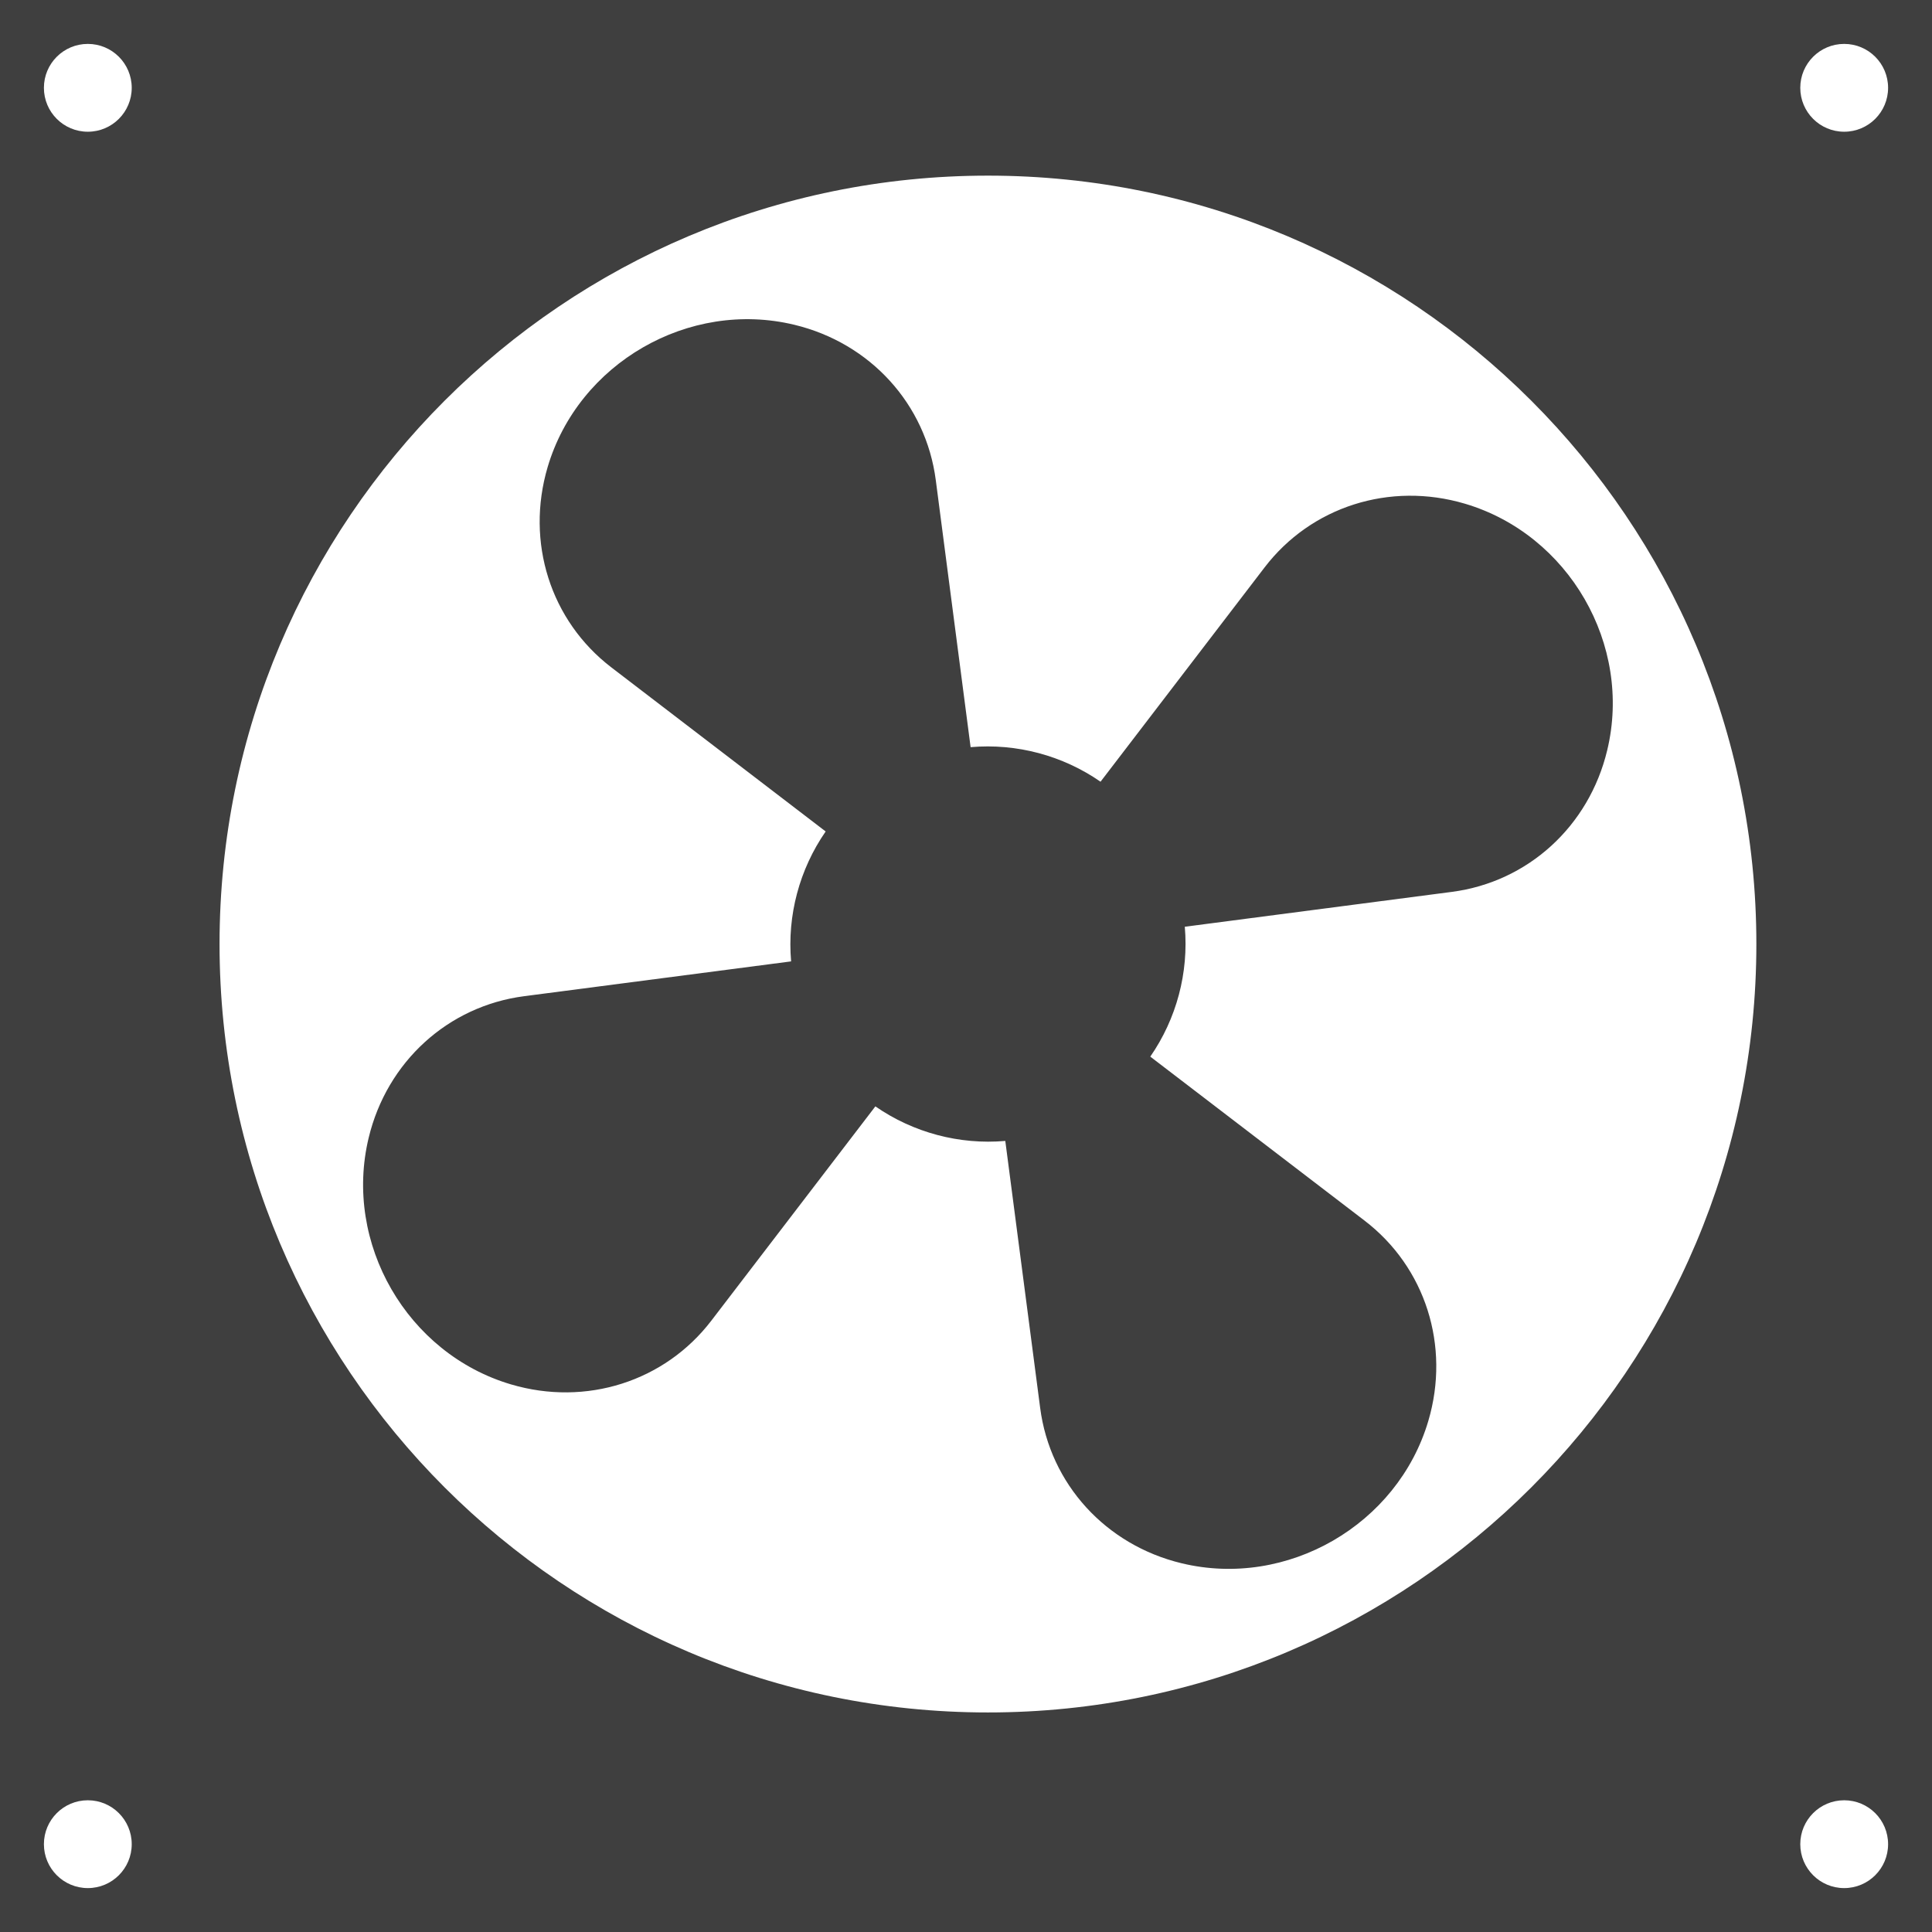 <svg width="44" height="44" viewBox="0 0 44 44" fill="none" xmlns="http://www.w3.org/2000/svg">
<path fill-rule="evenodd" clip-rule="evenodd" d="M0 0H44V44H0V0ZM40 21.5C40 31.165 32.165 39 22.5 39C12.835 39 5 31.165 5 21.5C5 11.835 12.835 4 22.5 4C32.165 4 40 11.835 40 21.5ZM2 3C2.553 3 3 2.552 3 2C3 1.448 2.553 1 2 1C1.447 1 1 1.448 1 2C1 2.552 1.447 3 2 3ZM43 2C43 2.552 42.553 3 42 3C41.447 3 41 2.552 41 2C41 1.448 41.447 1 42 1C42.553 1 43 1.448 43 2ZM2 43C2.553 43 3 42.552 3 42C3 41.448 2.553 41 2 41C1.447 41 1 41.448 1 42C1 42.552 1.447 43 2 43ZM43 42C43 42.552 42.553 43 42 43C41.447 43 41 42.552 41 42C41 41.448 41.447 41 42 41C42.553 41 43 41.448 43 42ZM18.088 7.396C15.687 6.818 13.172 8.27 12.472 10.638C11.967 12.347 12.537 14.139 13.925 15.201L18.804 18.936C18.206 19.799 17.926 20.849 18.017 21.895L11.935 22.688C10.203 22.914 8.812 24.181 8.396 25.913C7.818 28.314 9.271 30.829 11.639 31.529C13.347 32.034 15.14 31.463 16.201 30.076L19.936 25.197C20.799 25.795 21.85 26.075 22.895 25.984L23.689 32.064C23.914 33.796 25.181 35.187 26.913 35.603C29.314 36.181 31.829 34.729 32.529 32.361C33.034 30.653 32.464 28.86 31.076 27.798L26.197 24.064C26.795 23.201 27.074 22.151 26.983 21.106L33.065 20.312C34.797 20.086 36.188 18.819 36.603 17.087C37.182 14.686 35.73 12.172 33.361 11.471C31.653 10.966 29.86 11.537 28.799 12.924L25.064 17.803C24.201 17.205 23.151 16.925 22.105 17.016L21.312 10.936C21.087 9.203 19.82 7.812 18.088 7.396Z" fill="#3F3F3F"/>
</svg>
